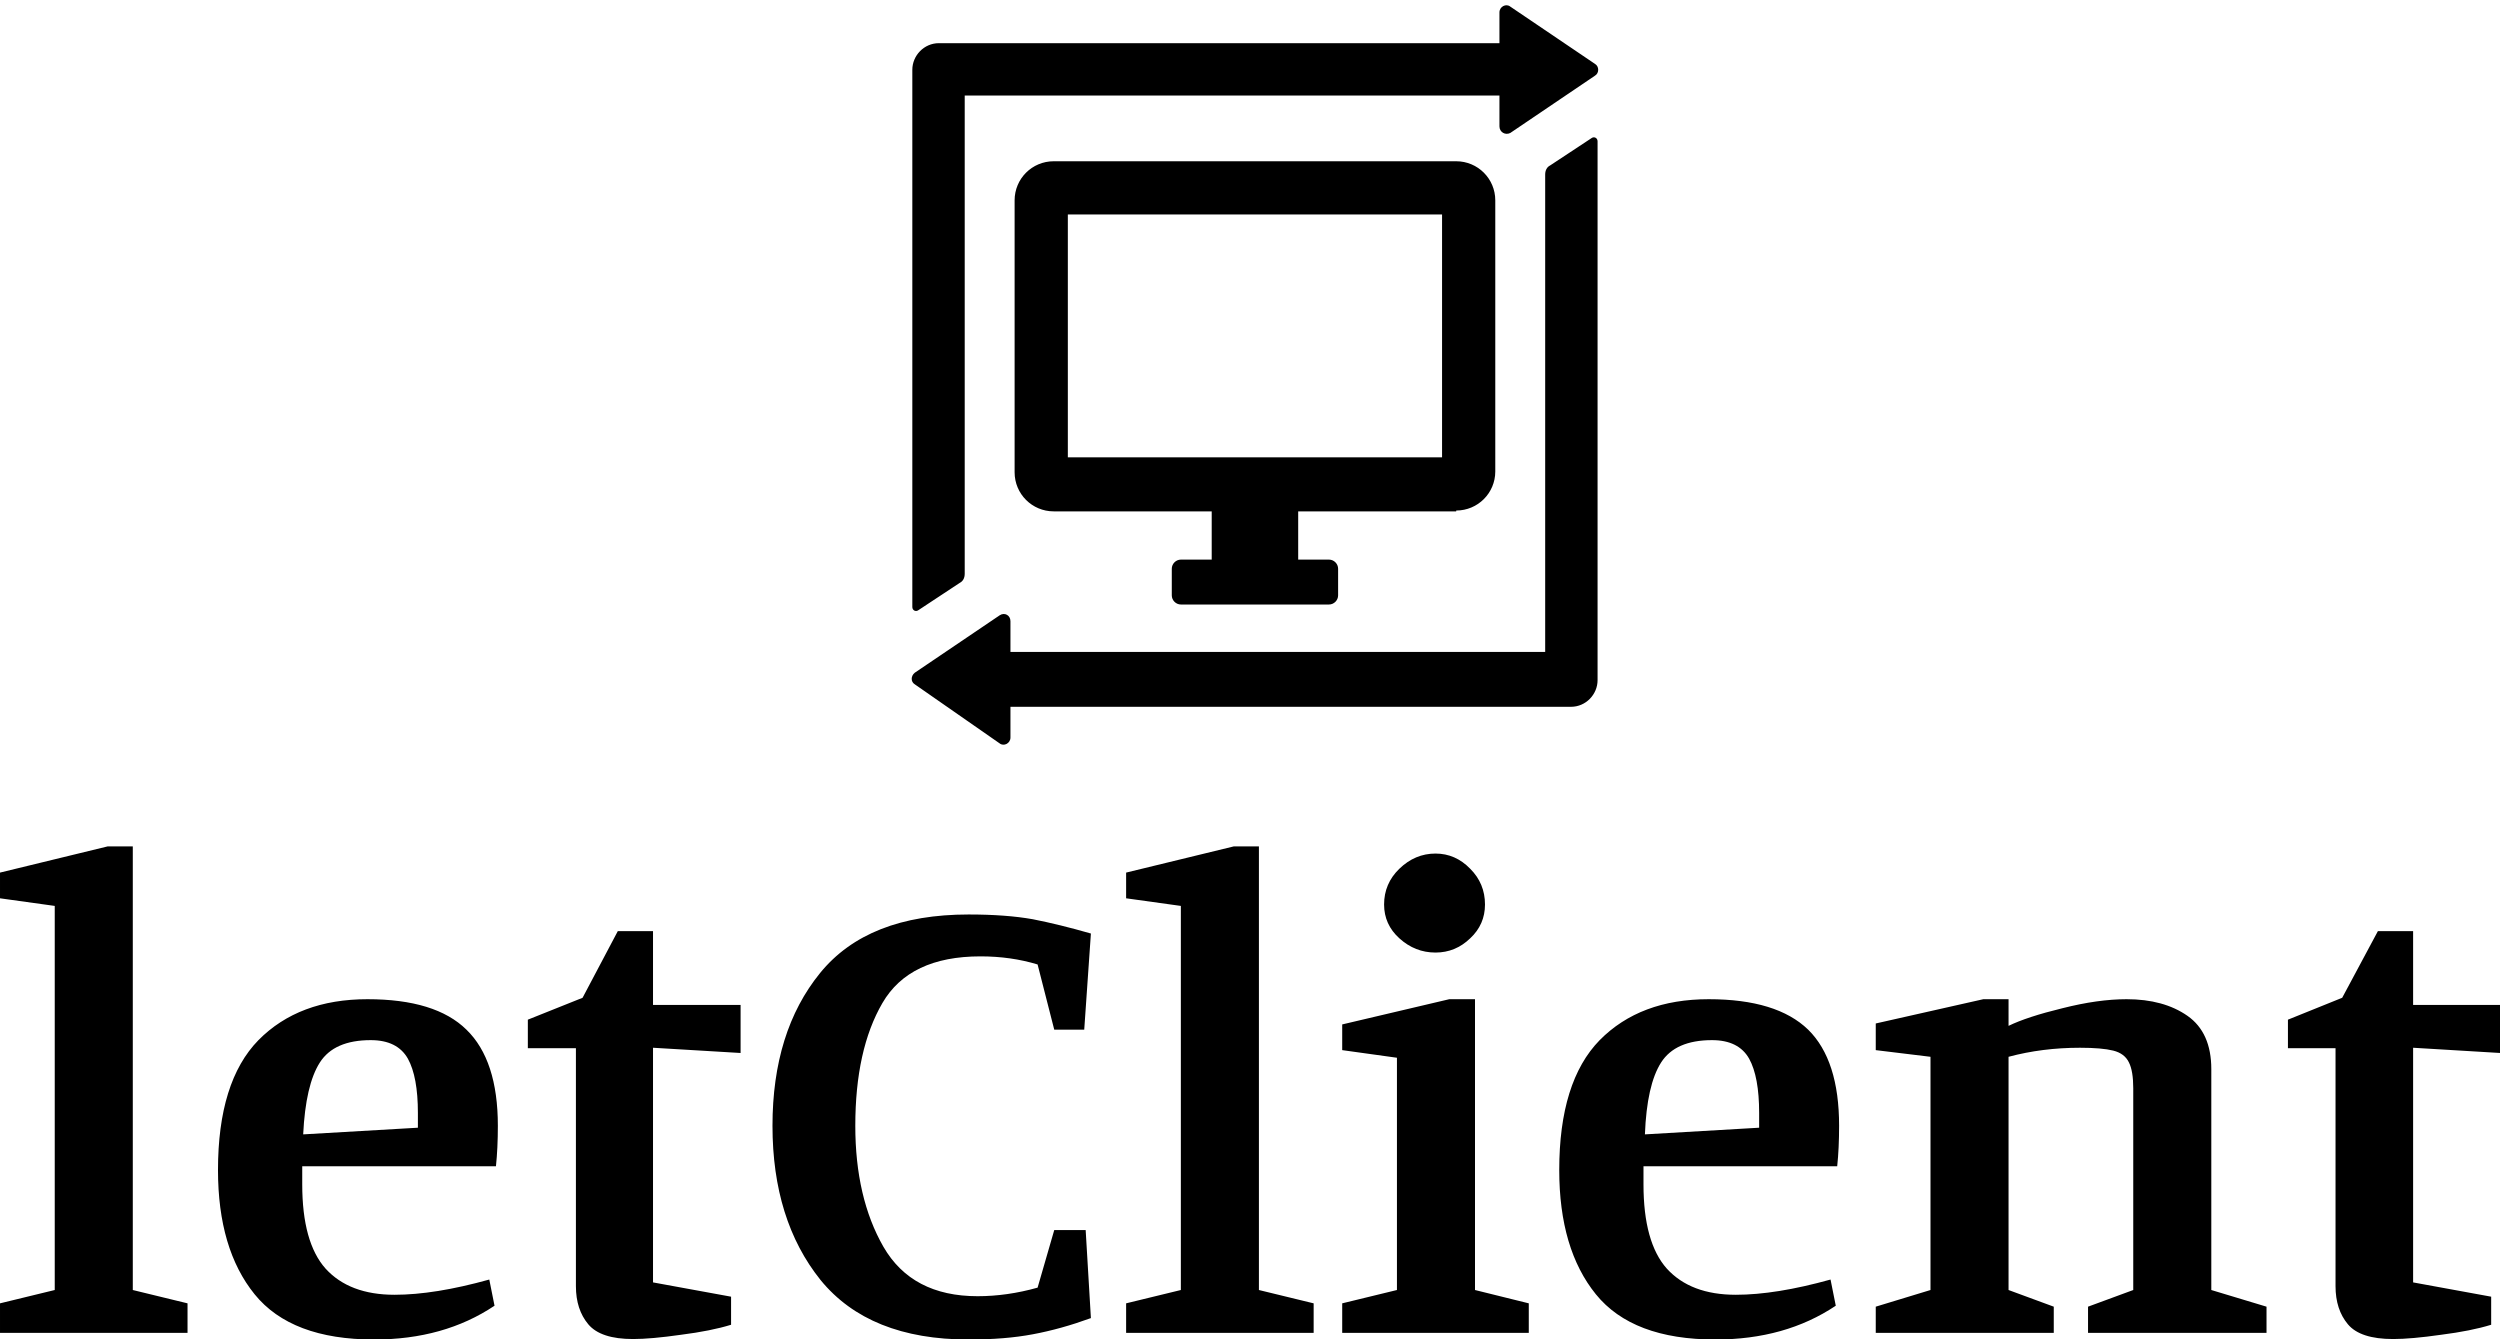 <svg data-v-423bf9ae="" xmlns="http://www.w3.org/2000/svg" viewBox="0 0 304.228 163" class="iconAbove"><!----><!----><!----><g data-v-423bf9ae="" id="3431698a-4078-4c04-9fd0-93dc9714f1bf" fill="black" transform="matrix(5.792,0,0,5.792,-1.274,82.73)"><path d="M4.16 13.72L0.22 13.72L0.22 13.10L1.37 12.82L1.37 4.75L0.22 4.59L0.22 4.05L2.48 3.50L3.01 3.50L3.01 12.82L4.16 13.10L4.16 13.72ZM8.08 13.86L8.08 13.86Q6.34 13.86 5.57 12.91L5.57 12.91L5.57 12.91Q4.80 11.96 4.80 10.30L4.80 10.30L4.80 10.30Q4.80 8.44 5.65 7.57L5.65 7.57L5.65 7.57Q6.50 6.71 7.94 6.71L7.94 6.71L7.94 6.71Q9.37 6.71 10.02 7.35L10.02 7.35L10.02 7.35Q10.68 7.99 10.68 9.37L10.68 9.37L10.68 9.37Q10.68 9.84 10.64 10.22L10.64 10.22L6.57 10.22L6.57 10.60L6.57 10.60Q6.57 11.82 7.06 12.37L7.06 12.37L7.06 12.37Q7.56 12.92 8.51 12.92L8.51 12.92L8.51 12.92Q9.35 12.92 10.50 12.60L10.50 12.60L10.61 13.15L10.61 13.15Q9.55 13.86 8.08 13.86L8.08 13.86ZM6.59 9.55L9.00 9.41L9.00 9.10L9.00 9.10Q9.00 8.34 8.79 7.96L8.79 7.96L8.79 7.96Q8.57 7.57 8.01 7.57L8.01 7.57L8.01 7.57Q7.24 7.57 6.94 8.04L6.94 8.04L6.94 8.04Q6.64 8.51 6.59 9.55L6.59 9.55ZM15.58 13.55L15.58 13.55Q15.16 13.68 14.53 13.76L14.53 13.76L14.53 13.76Q13.90 13.85 13.52 13.85L13.52 13.85L13.52 13.85Q12.84 13.85 12.58 13.54L12.58 13.54L12.58 13.54Q12.32 13.23 12.32 12.74L12.32 12.74L12.32 7.74L11.31 7.74L11.31 7.14L12.46 6.68L13.20 5.28L13.94 5.28L13.94 6.83L15.78 6.83L15.78 7.84L13.94 7.73L13.94 12.66L15.58 12.96L15.58 13.55ZM23.14 13.41L23.14 13.41Q22.51 13.64 21.92 13.75L21.92 13.75L21.92 13.75Q21.34 13.86 20.57 13.86L20.57 13.86L20.57 13.86Q18.48 13.86 17.46 12.61L17.46 12.61L17.46 12.61Q16.45 11.35 16.45 9.37L16.45 9.37L16.45 9.37Q16.45 7.39 17.45 6.16L17.45 6.16L17.45 6.16Q18.45 4.93 20.57 4.93L20.57 4.93L20.57 4.93Q21.36 4.93 21.92 5.03L21.92 5.03L21.92 5.03Q22.48 5.14 23.14 5.33L23.14 5.33L23.00 7.35L22.37 7.35L22.02 5.98L22.02 5.98Q21.46 5.81 20.82 5.81L20.82 5.81L20.82 5.81Q19.33 5.81 18.76 6.79L18.76 6.79L18.76 6.79Q18.19 7.77 18.19 9.37L18.19 9.37L18.19 9.37Q18.19 10.88 18.78 11.91L18.78 11.91L18.78 11.91Q19.38 12.95 20.76 12.95L20.76 12.95L20.76 12.95Q21.38 12.95 22.02 12.77L22.02 12.77L22.37 11.56L23.03 11.56L23.14 13.41ZM27.82 13.72L23.88 13.72L23.88 13.10L25.03 12.82L25.03 4.75L23.88 4.59L23.88 4.05L26.14 3.50L26.67 3.50L26.67 12.82L27.82 13.10L27.82 13.72ZM30.38 5.73L30.38 5.73Q29.95 5.73 29.62 5.43L29.62 5.43L29.62 5.43Q29.30 5.14 29.30 4.72L29.30 4.72L29.30 4.72Q29.30 4.28 29.62 3.97L29.62 3.97L29.62 3.97Q29.95 3.65 30.38 3.65L30.38 3.65L30.38 3.65Q30.80 3.65 31.11 3.97L31.11 3.97L31.11 3.97Q31.42 4.28 31.42 4.72L31.42 4.72L31.42 4.72Q31.42 5.14 31.11 5.43L31.11 5.43L31.11 5.43Q30.80 5.73 30.38 5.73L30.38 5.73ZM32.34 13.72L28.42 13.72L28.42 13.10L29.57 12.82L29.57 7.94L28.42 7.78L28.42 7.24L30.67 6.71L31.21 6.71L31.21 12.82L32.34 13.10L32.34 13.72ZM36.26 13.86L36.26 13.86Q34.52 13.86 33.75 12.91L33.75 12.91L33.75 12.91Q32.98 11.96 32.98 10.30L32.98 10.30L32.98 10.30Q32.98 8.44 33.83 7.57L33.83 7.57L33.83 7.57Q34.68 6.71 36.12 6.71L36.12 6.71L36.12 6.71Q37.55 6.71 38.21 7.35L38.21 7.35L38.21 7.35Q38.86 7.99 38.86 9.37L38.86 9.37L38.86 9.37Q38.86 9.84 38.82 10.22L38.82 10.22L34.75 10.22L34.75 10.60L34.75 10.60Q34.75 11.82 35.24 12.37L35.24 12.37L35.24 12.37Q35.74 12.92 36.69 12.92L36.69 12.92L36.69 12.92Q37.53 12.92 38.68 12.60L38.68 12.60L38.79 13.15L38.79 13.15Q37.73 13.86 36.26 13.86L36.26 13.86ZM34.78 9.55L37.18 9.41L37.18 9.10L37.18 9.10Q37.18 8.34 36.97 7.96L36.97 7.96L36.97 7.96Q36.75 7.57 36.19 7.57L36.19 7.57L36.19 7.57Q35.42 7.57 35.12 8.04L35.12 8.04L35.12 8.04Q34.82 8.51 34.78 9.55L34.78 9.55ZM42.42 7.27L42.42 7.27Q42.81 7.08 43.55 6.90L43.55 6.90L43.55 6.90Q44.30 6.71 44.90 6.71L44.90 6.71L44.90 6.71Q45.68 6.71 46.18 7.06L46.18 7.06L46.18 7.06Q46.68 7.41 46.68 8.18L46.68 8.18L46.68 12.82L47.84 13.17L47.84 13.72L44.09 13.72L44.09 13.17L45.04 12.82L45.04 8.58L45.04 8.58Q45.04 8.22 44.95 8.04L44.95 8.04L44.95 8.04Q44.86 7.85 44.62 7.79L44.62 7.79L44.62 7.79Q44.38 7.73 43.92 7.73L43.92 7.73L43.92 7.73Q43.13 7.73 42.42 7.92L42.42 7.92L42.42 12.82L43.37 13.17L43.37 13.72L39.63 13.72L39.63 13.17L40.78 12.82L40.78 7.92L39.63 7.78L39.63 7.22L41.89 6.71L42.42 6.71L42.42 7.27ZM52.56 13.55L52.56 13.55Q52.14 13.68 51.51 13.76L51.51 13.76L51.51 13.76Q50.88 13.85 50.50 13.85L50.50 13.85L50.50 13.85Q49.81 13.85 49.55 13.54L49.55 13.54L49.55 13.54Q49.29 13.23 49.29 12.74L49.29 12.74L49.29 7.74L48.29 7.74L48.29 7.14L49.43 6.68L50.18 5.28L50.92 5.28L50.92 6.83L52.75 6.83L52.75 7.84L50.92 7.73L50.92 12.66L52.56 12.96L52.56 13.55Z"></path></g><!----><g data-v-423bf9ae="" id="06bb27a3-9020-4e15-8033-c20968b1c9ea" transform="matrix(1.012,0,0,1.012,102.116,-5.069)" stroke="none" fill="black"><path d="M74.2 66.4c2.6 0 4.7-2.1 4.7-4.7V29.1c0-2.6-2.1-4.7-4.7-4.7H25.8c-2.6 0-4.7 2.1-4.7 4.7v32.7c0 2.6 2.1 4.7 4.7 4.7h19v5.8h-3.7c-.6 0-1.1.5-1.1 1.1v3.2c0 .6.5 1.1 1.1 1.1h17.8c.6 0 1.1-.5 1.1-1.1v-3.2c0-.6-.5-1.1-1.1-1.1h-3.7v-5.8h19zM27.5 60V30.8h45V60h-45zM9.1 85.9L19.3 79c.6-.4 1.3 0 1.3.7v3.7h64.3V26c0-.5.2-.9.6-1.1l5-3.3c.3-.2.7 0 .7.4v64.8c0 1.7-1.4 3.2-3.2 3.2H20.6v3.7c0 .7-.8 1.1-1.3.7L9.1 87.3c-.5-.3-.5-1 0-1.4zm70.3-65.7v-3.7H15.1V74c0 .5-.2.9-.6 1.1l-5 3.3c-.3.2-.7 0-.7-.4V13.4c0-1.7 1.4-3.2 3.2-3.2h67.4V6.5c0-.7.8-1.1 1.3-.7l10.2 6.9c.5.3.5 1.1 0 1.4L80.7 21c-.6.3-1.3-.1-1.3-.8z"></path></g><!----></svg>